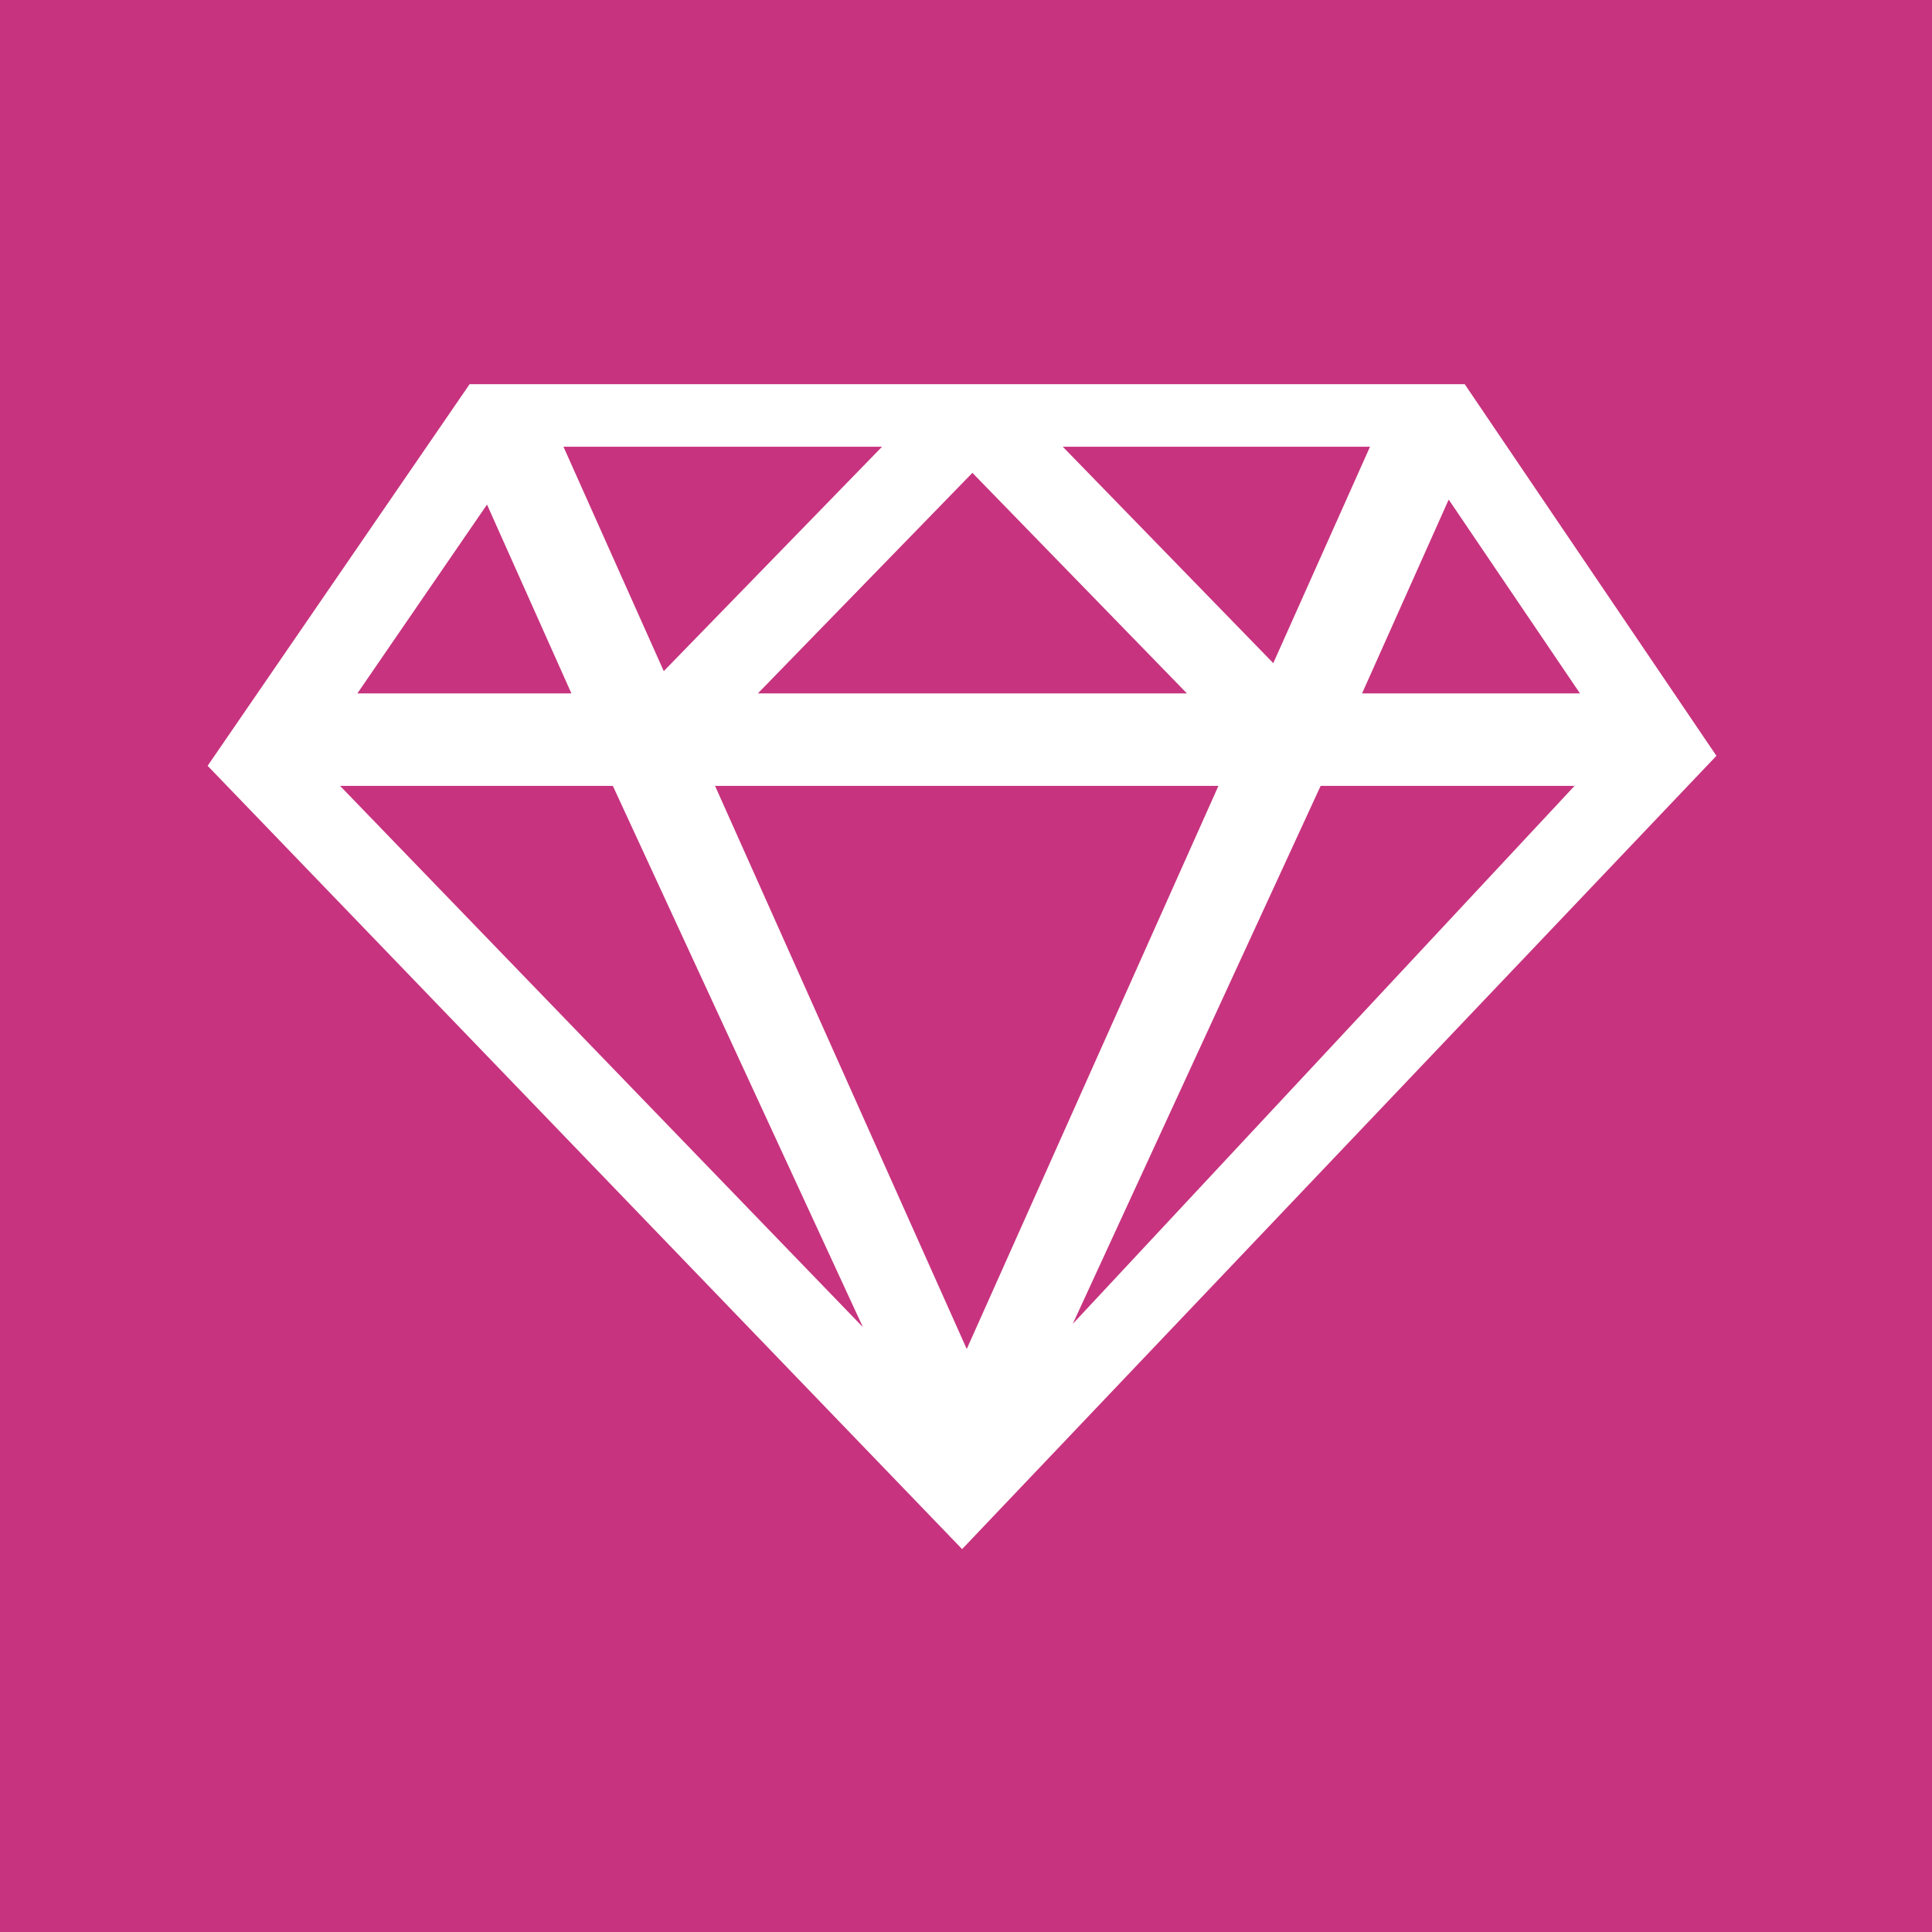 <?xml version="1.0" encoding="UTF-8" standalone="no"?>
<svg width="256px" height="256px" viewBox="0 0 256 256" version="1.1" xmlns="http://www.w3.org/2000/svg" xmlns:xlink="http://www.w3.org/1999/xlink" xmlns:sketch="http://www.bohemiancoding.com/sketch/ns">
    <!-- Generator: Sketch 3.5.1 (25234) - http://www.bohemiancoding.com/sketch -->
    <title>ruby</title>
    <desc>Created with Sketch.</desc>
    <defs></defs>
    <g id="Page-1" stroke="none" stroke-width="1" fill="none" fill-rule="evenodd" sketch:type="MSPage">
        <g id="ruby" sketch:type="MSLayerGroup">
            <g id="Group" sketch:type="MSShapeGroup">
                <path d="M0,256 L256,256 L256,0 L0,0 L0,256" id="back" fill="#C7337E"></path>
                <path d="M41.528,102.634 L119.419,183.269 L82.165,102.634 L41.528,102.634 L41.528,102.634 Z M92.435,102.634 L128.098,182.428 L163.761,102.634 L92.435,102.634 L92.435,102.634 Z M212.086,102.634 L174.031,102.634 L136.878,183.269 L212.086,102.634 L212.086,102.634 Z M96.868,93.382 L160.829,93.382 L128.849,60.504 L96.868,93.382 L96.868,93.382 Z M183.848,57.691 L137.269,57.691 L169.183,90.502 L183.848,57.691 L183.848,57.691 Z M72.348,57.691 L87.485,91.559 L120.43,57.691 L72.348,57.691 L72.348,57.691 Z M212.184,93.382 L191.69,63.124 L178.167,93.382 L212.184,93.382 L212.184,93.382 Z M44.503,93.382 L78.029,93.382 L64.809,63.8 L44.503,93.382 L44.503,93.382 Z M63.016,52.404 L193.284,52.404 L225.515,99.991 L127.478,203.096 L29.441,101.313 L63.016,52.404 L63.016,52.404 Z" id="Shape" fill="#FFFFFF"></path>
                <path d="M41.528,102.634 L119.419,183.269 L82.165,102.634 L41.528,102.634 L41.528,102.634 Z M92.435,102.634 L128.098,182.428 L163.761,102.634 L92.435,102.634 L92.435,102.634 Z M212.086,102.634 L174.031,102.634 L136.878,183.269 L212.086,102.634 L212.086,102.634 Z M96.868,93.382 L160.829,93.382 L128.849,60.504 L96.868,93.382 L96.868,93.382 Z M183.848,57.691 L137.269,57.691 L169.183,90.502 L183.848,57.691 L183.848,57.691 Z M72.348,57.691 L87.485,91.559 L120.43,57.691 L72.348,57.691 L72.348,57.691 Z M212.184,93.382 L191.69,63.124 L178.167,93.382 L212.184,93.382 L212.184,93.382 Z M44.503,93.382 L78.029,93.382 L64.809,63.8 L44.503,93.382 L44.503,93.382 Z M63.016,52.404 L193.284,52.404 L225.515,99.991 L127.478,203.096 L29.441,101.313 L63.016,52.404 L63.016,52.404 Z" id="Shape" stroke="#FFFFFF" stroke-width="3"></path>
            </g>
        </g>
    </g>
</svg>